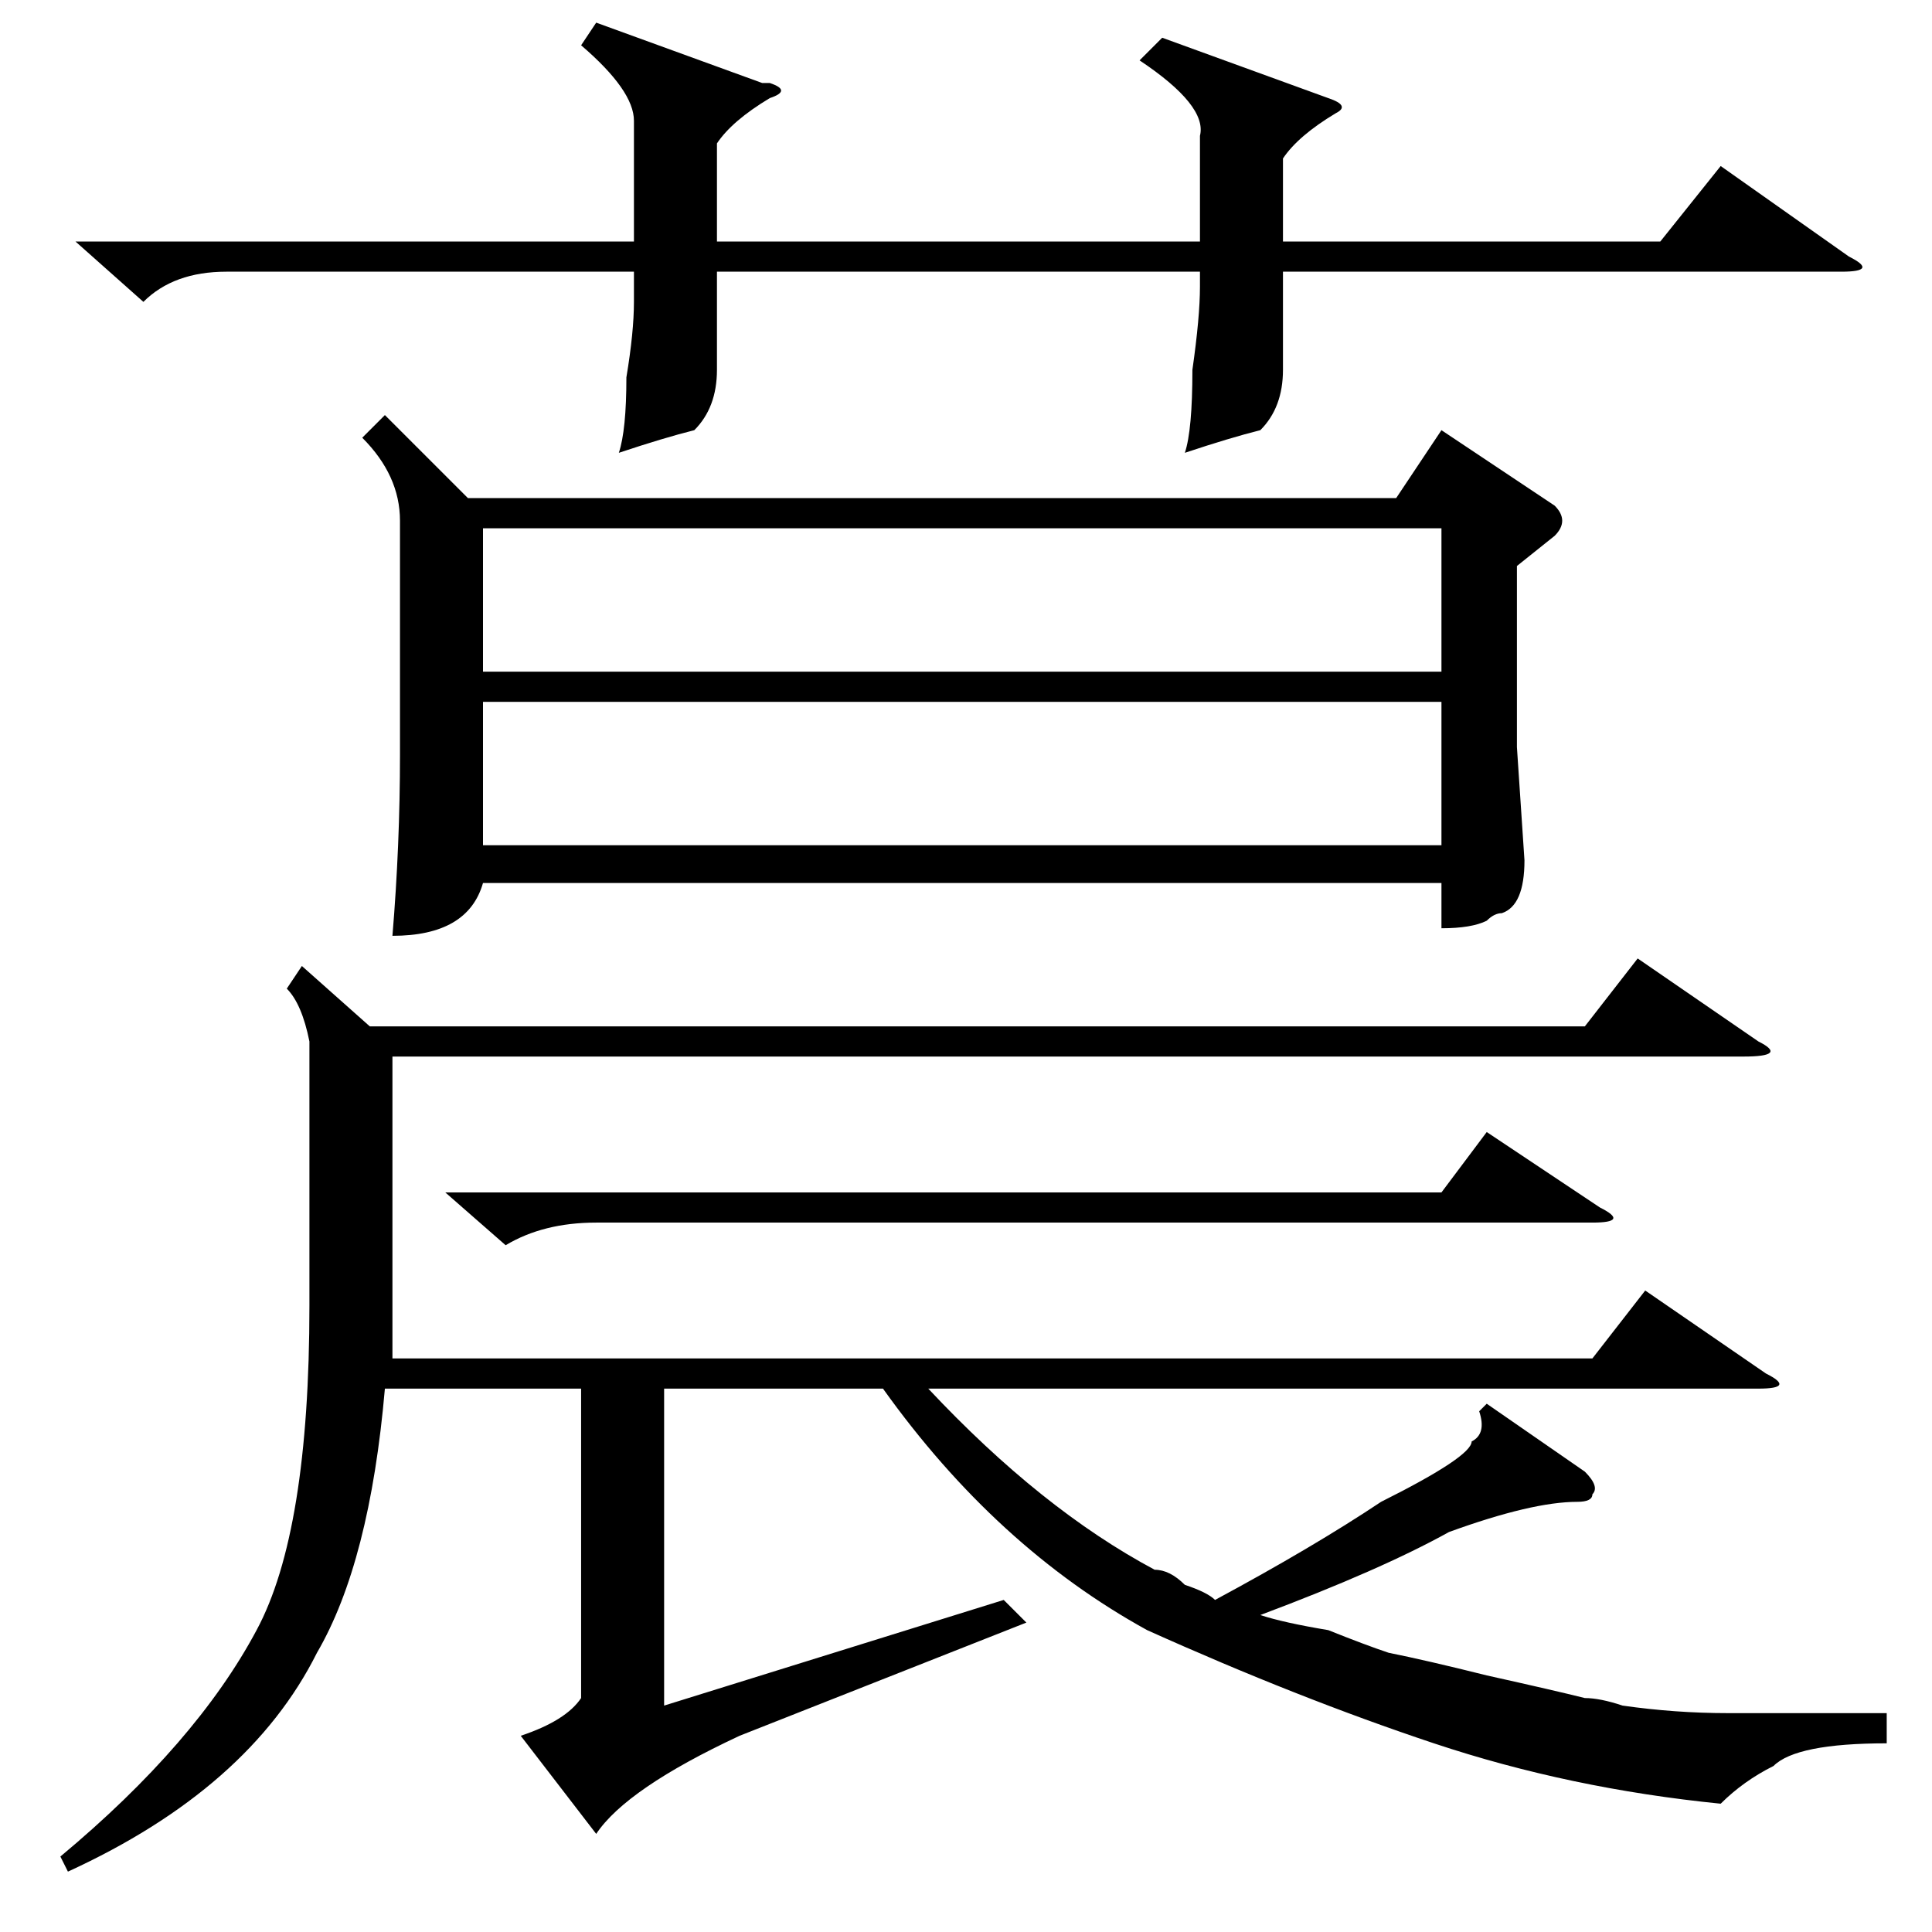 <?xml version="1.0" standalone="no"?>
<!DOCTYPE svg PUBLIC "-//W3C//DTD SVG 1.1//EN" "http://www.w3.org/Graphics/SVG/1.1/DTD/svg11.dtd" >
<svg xmlns="http://www.w3.org/2000/svg" xmlns:xlink="http://www.w3.org/1999/xlink" version="1.1" viewBox="0 -52 256 256">
  <g transform="matrix(1 0 0 -1 0 204)">
   <path fill="currentColor"
d="M40 128l9 -8h161l7 9l16 -11q4 -2 -2 -2h-179v-34v-6h159l7 9l16 -11q4 -2 -1 -2h-110q15 -16 30 -24q2 0 4 -2q3 -1 4 -2q13 7 22 13q12 6 12 8q2 1 1 4l1 1l13 -9q2 -2 1 -3q0 -1 -2 -1q-6 0 -17 -4q-9 -5 -25 -11q3 -1 9 -2q5 -2 8 -3q5 -1 13 -3q9 -2 13 -3q2 0 5 -1
q7 -1 14 -1h21v-4q-12 0 -15 -3q-4 -2 -7 -5q-20 2 -38 8t-38 15q-20 11 -35 32h-29v-42l45 14l3 -3l-38 -15q-15 -7 -19 -13l-10 13q6 2 8 5v41h-26q-2 -23 -9 -35q-9 -18 -33 -29l-1 2q18 15 26 30q7 13 7 43v35q-1 5 -3 7zM59 98h132l6 8l15 -10q4 -2 -1 -2h-132
q-7 0 -12 -3zM51 201l11 -11h123l6 9l15 -10q2 -2 0 -4l-5 -4v-24l1 -15q0 -6 -3 -7q-1 0 -2 -1q-2 -1 -6 -1v6h-127q-2 -7 -12 -7q1 12 1 24v31q0 6 -5 11zM64 163v-19h127v19h-127zM191 186h-127v-19h127v19zM79 253l22 -8h1q3 -1 0 -2q-5 -3 -7 -6v-13h64v14q1 4 -8 10
l3 3l22 -8q3 -1 1 -2q-5 -3 -7 -6v-11h50l8 10l17 -12q4 -2 -1 -2h-74v-6v-7q0 -5 -3 -8q-4 -1 -10 -3q1 3 1 11q1 7 1 11v2h-64v-6v-7q0 -5 -3 -8q-4 -1 -10 -3q1 3 1 10q1 6 1 10v4h-54q-7 0 -11 -4l-9 8h74v16q0 4 -7 10z" />
  </g>

</svg>
